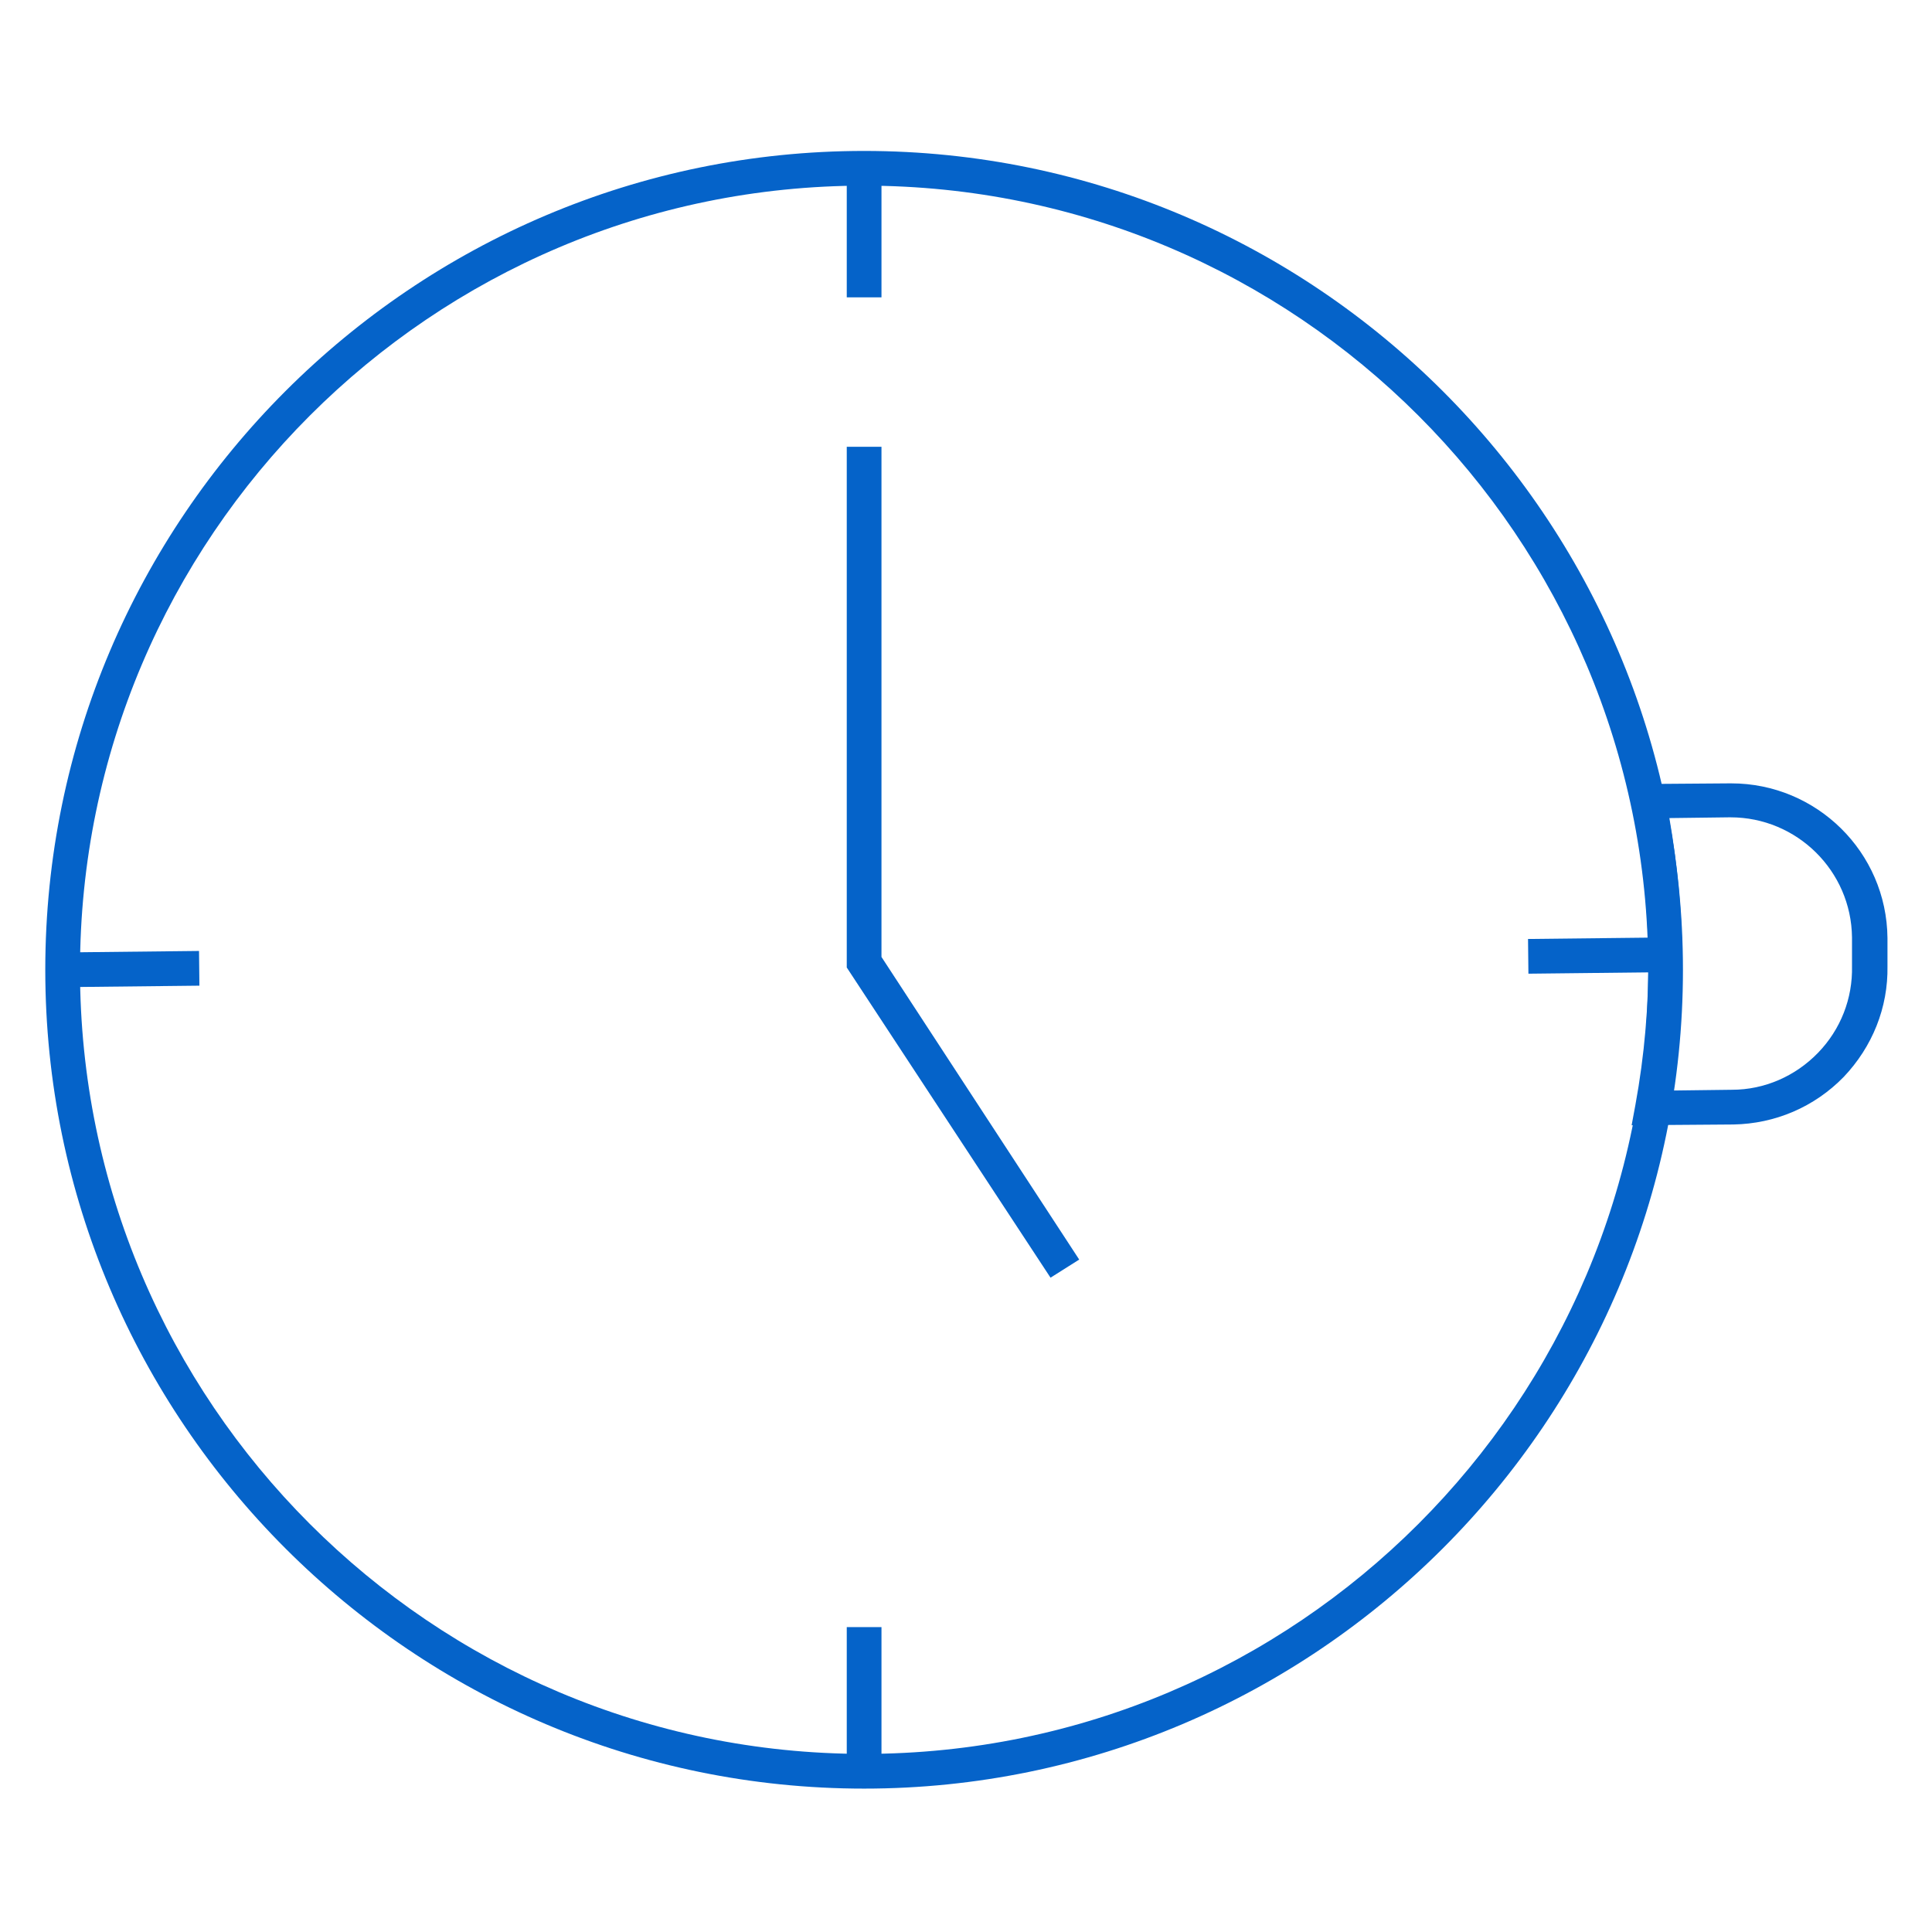 <?xml version="1.0" encoding="utf-8"?>
<!-- Generator: Adobe Illustrator 19.1.0, SVG Export Plug-In . SVG Version: 6.00 Build 0)  -->
<svg version="1.1" id="Layer_1" xmlns="http://www.w3.org/2000/svg" xmlns:xlink="http://www.w3.org/1999/xlink" x="0px" y="0px"
	 viewBox="88 -88 256 256" style="enable-background:new 88 -88 256 256;" xml:space="preserve">
<style type="text/css">
	.st0{fill:#0563C9;}
</style>
<g>
	<g>
		<path class="st0" d="M202.5,149C142.7,149,94,100.3,94,40.5C94-19.3,142.7-68,202.5-68C262.3-68,311-19.3,311,40.5
			C311,100.3,262.3,149,202.5,149z M202.5-63.4c-57.3,0-103.9,46.6-103.9,103.9s46.6,103.9,103.9,103.9S306.4,97.8,306.4,40.5
			S259.8-63.4,202.5-63.4z"/>
	</g>
	<g>
		<polygon class="st0" points="227.2,81.3 200.2,40.2 200.2,-28.8 204.8,-28.8 204.8,38.8 231,78.9 		"/>
	</g>
	<g>
		<path class="st0" d="M304.2,61.1l0.5-2.7c2.4-13.1,2.3-26.5-0.4-39.8l-0.5-2.7l13.4-0.1c0.1,0,0.1,0,0.2,0
			c11.3,0,20.6,9.1,20.7,20.5V40c0.1,5.5-2,10.7-5.8,14.7c-3.9,4-9.1,6.2-14.6,6.3h0L304.2,61.1z M309.2,20.4
			c2.1,12.1,2.3,24.2,0.4,36.1l7.9-0.1c4.3,0,8.4-1.8,11.4-4.9c3-3.1,4.6-7.2,4.5-11.5l0-3.8c-0.1-8.8-7.3-15.9-16.1-15.9
			c-0.1,0-0.1,0-0.2,0L309.2,20.4z"/>
	</g>
	<g>
		<rect x="200.2" y="-66.7" class="st0" width="4.6" height="18.1"/>
	</g>
	<g>
		<rect x="200.2" y="127.6" class="st0" width="4.6" height="18.1"/>
	</g>
	<g>
		
			<rect x="297.3" y="29.5" transform="matrix(1.114734e-02 1 -1 1.114734e-02 334.858 -261.412)" class="st0" width="4.6" height="18.2"/>
	</g>
	<g>
		
			<rect x="103" y="31.3" transform="matrix(1.093299e-02 1 -1 1.093299e-02 144.546 -65.336)" class="st0" width="4.6" height="18.2"/>
	</g>
</g>
</svg>
